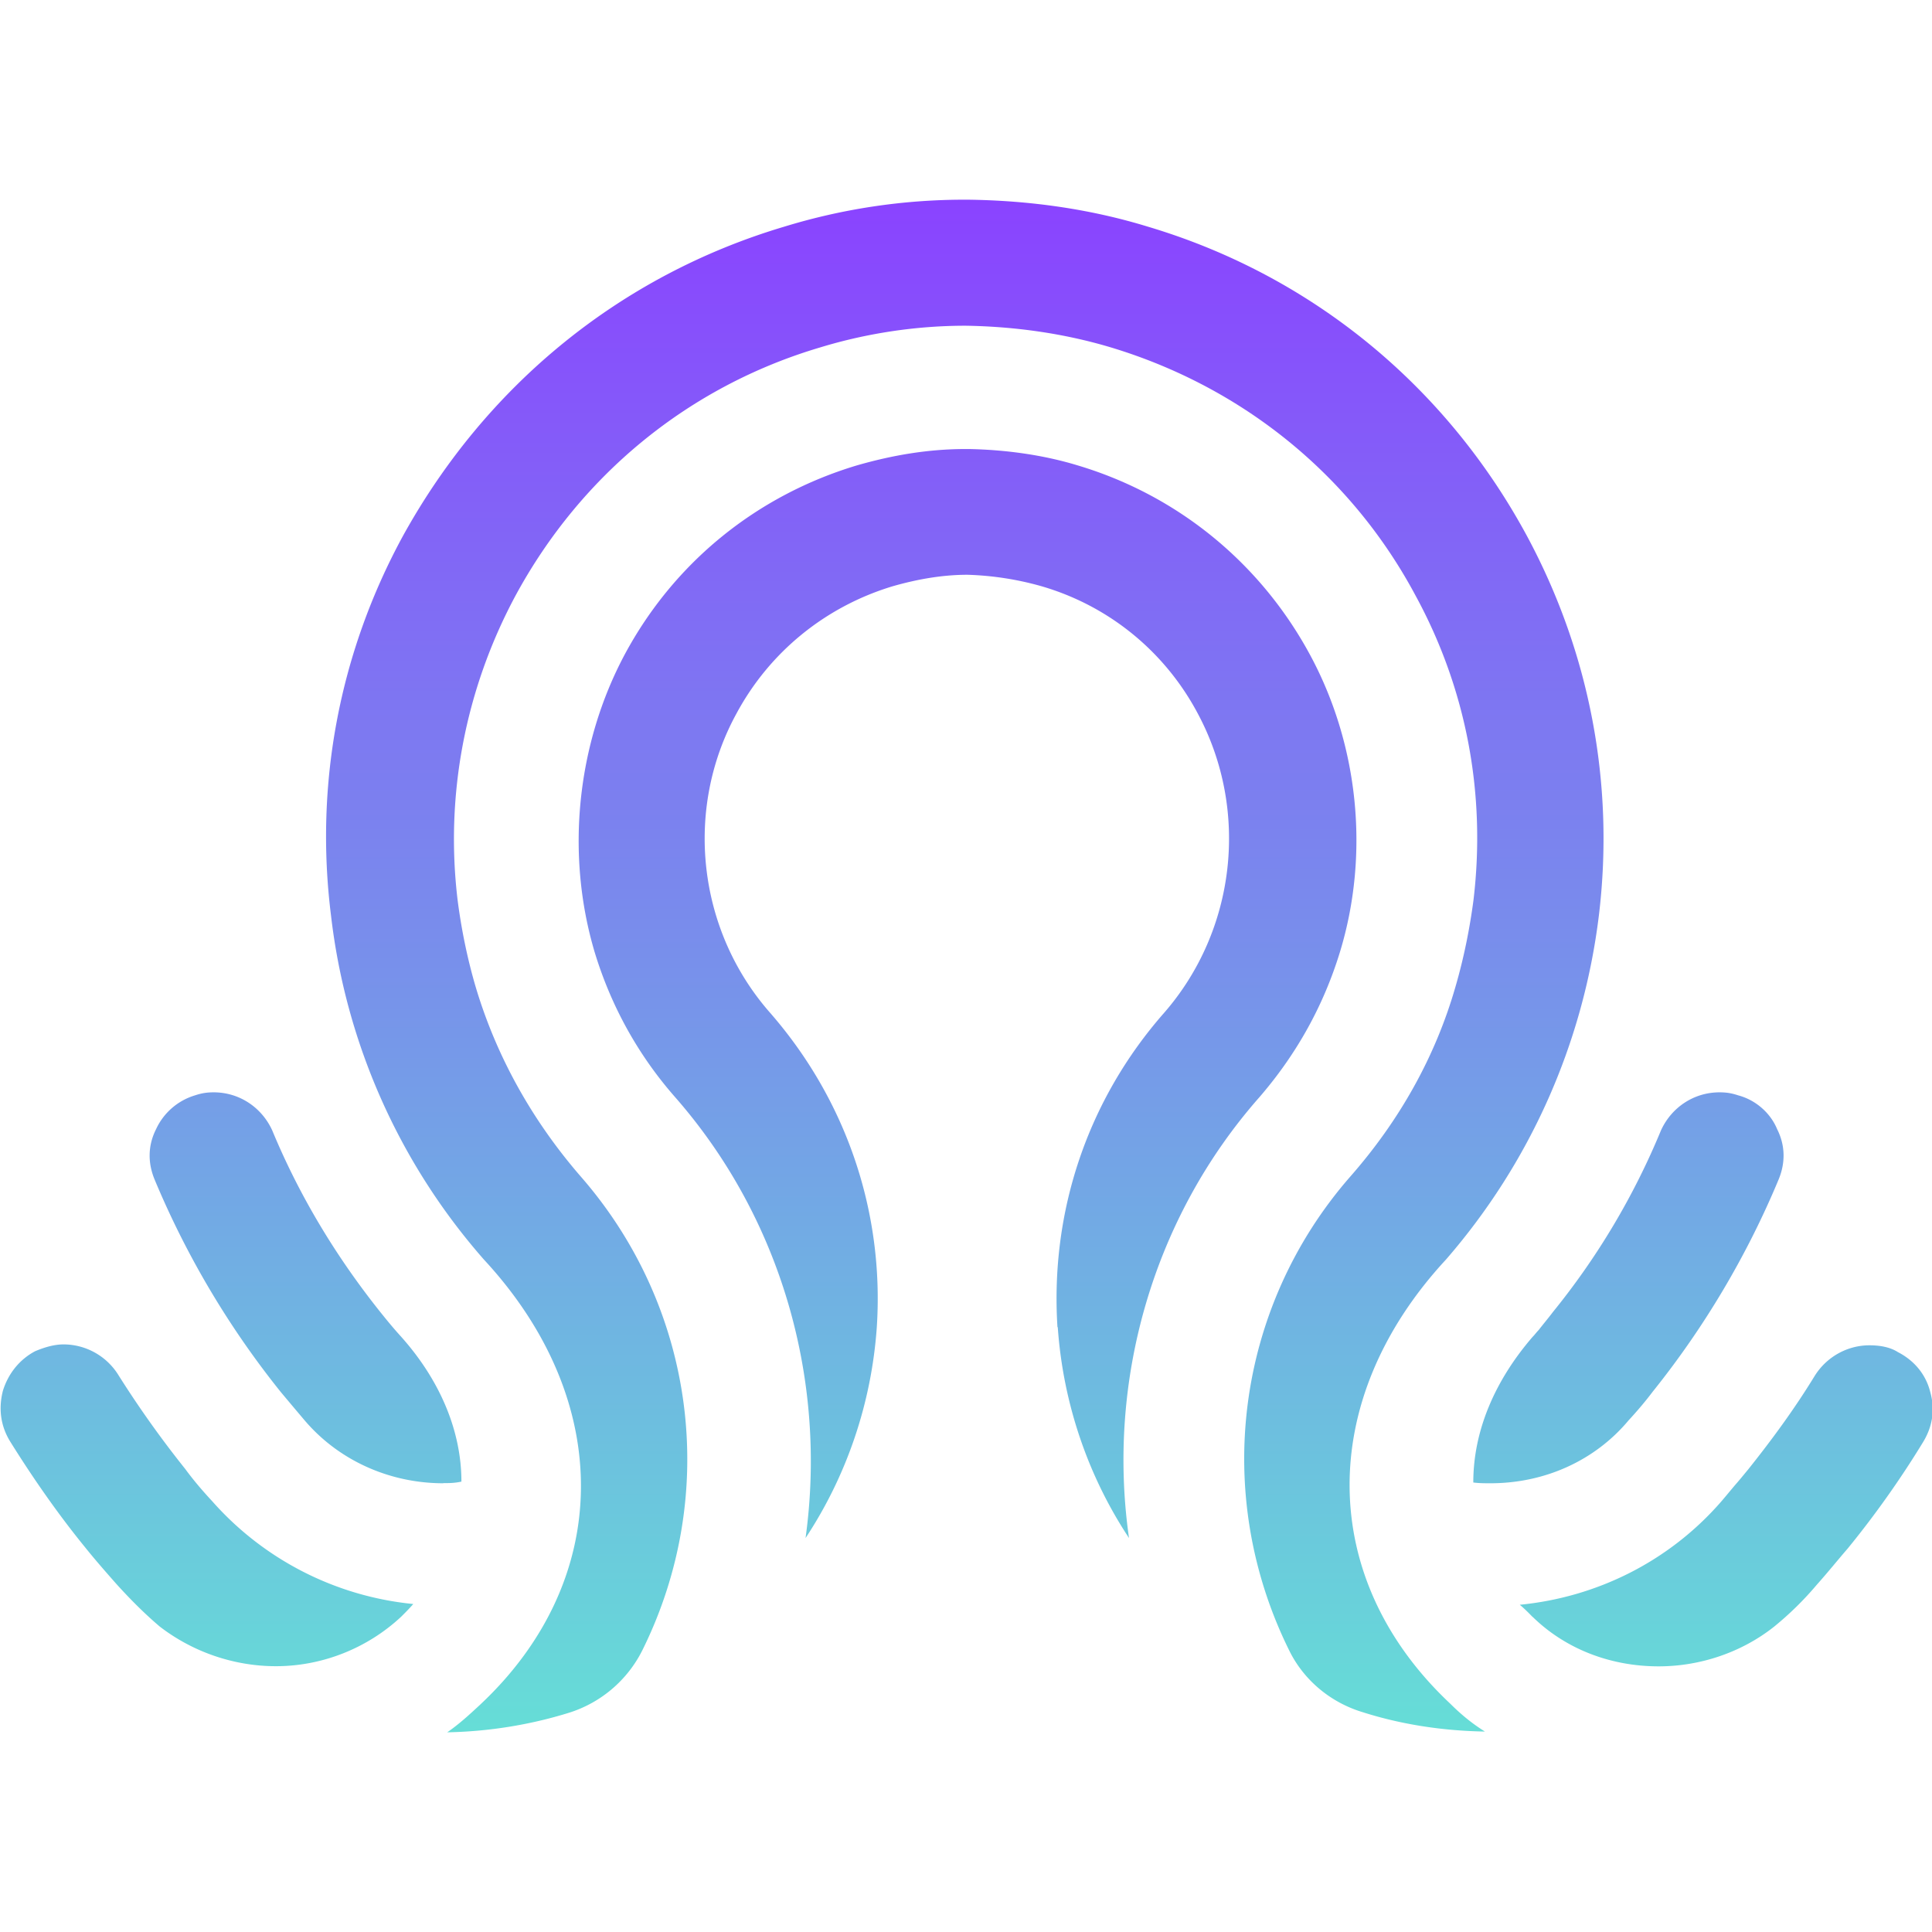 <?xml version="1.0" ?>
<svg xmlns="http://www.w3.org/2000/svg" viewBox="0 0 128 128">
	<style>
		.cls0 { fill: url(#a); }
	</style>
	<defs>
		<linearGradient id="a" x1="64.06" y1="592.35" x2="64.06" y2="491.13" gradientTransform="translate(0 -477.91)" gradientUnits="userSpaceOnUse">
			<stop offset="0" stop-color="#66ddd7"/>
			<stop offset="1" stop-color="#8a43ff"/>
		</linearGradient>
	</defs>
	<path d="M98.36 114.72c-2.73-.05-5.47-.45-8.1-1.29-2.14-.65-3.88-2.14-4.82-4.03-5.17-10.39-3.58-22.76 4.03-31.46 3.23-3.68 5.62-7.9 6.96-12.57.55-1.89.94-3.83 1.19-5.72.84-7.01-.45-13.97-3.83-20.18-4.27-8-11.48-13.82-20.18-16.45-3.13-.94-6.41-1.39-9.64-1.44-3.28 0-6.56.5-9.64 1.44-8.7 2.58-15.85 8.45-20.18 16.45-3.33 6.21-4.67 13.22-3.83 20.18.25 1.94.65 3.88 1.19 5.72 1.39 4.67 3.78 8.9 6.96 12.57 7.6 8.7 9.24 21.02 4.08 31.41a8.166 8.166 0 01-4.87 4.13c-2.58.8-5.32 1.24-8.05 1.29.8-.55 1.49-1.19 2.19-1.84 8.8-8.25 8.9-20.13.25-29.47a41.841 41.841 0 01-10.14-22.81c-1.09-8.7.55-17.4 4.77-25.15 5.52-9.99 14.41-17.25 25.25-20.48a40.68 40.68 0 0111.93-1.79h.25c4.03.05 8.05.6 11.93 1.79 10.83 3.23 19.73 10.54 25.1 20.48 4.17 7.75 5.82 16.45 4.77 25.15-1.04 8.5-4.57 16.4-10.14 22.81-8.6 9.29-8.5 21.17.3 29.42.75.75 1.49 1.34 2.29 1.84zM70.08 87.93c.35 5.02 1.99 9.84 4.72 13.97-1.49-10.44 1.59-21.22 8.65-29.22 2.44-2.83 4.22-6.01 5.32-9.59 1.99-6.51 1.24-13.77-1.99-19.73-3.28-6.06-8.75-10.54-15.36-12.52-2.29-.7-4.77-1.04-7.21-1.09h-.25c-2.44 0-4.82.4-7.21 1.09-6.61 1.99-12.08 6.41-15.36 12.52-3.18 5.96-3.93 13.22-1.99 19.73 1.09 3.58 2.88 6.81 5.32 9.59 7.06 8.05 10.09 18.79 8.65 29.22 2.73-4.13 4.37-8.95 4.72-13.97.5-7.65-2.04-15.06-7.06-20.82-4.82-5.47-5.72-13.47-2.24-19.83 2.19-4.08 5.91-7.11 10.39-8.45 1.59-.45 3.23-.75 4.92-.75 1.64.05 3.28.3 4.87.75 4.47 1.29 8.2 4.32 10.39 8.45 3.43 6.41 2.53 14.36-2.24 19.83-5.07 5.77-7.55 13.17-7.06 20.82zm27.53 10.29c.4.05.75.05 1.14.05 3.58 0 6.91-1.49 9.15-4.17.6-.65 1.14-1.29 1.59-1.89 3.43-4.27 6.26-9.05 8.35-14.07.45-1.09.45-2.24-.1-3.33-.45-1.09-1.44-1.94-2.58-2.24-.45-.15-.8-.2-1.24-.2-1.69 0-3.18.99-3.88 2.53a48.343 48.343 0 01-7.16 12.03c-.3.4-.6.75-.94 1.19-.15.15-.25.3-.4.45-2.53 2.93-3.93 6.26-3.93 9.64zm3.93 8.9c2.19 2.14 5.17 3.28 8.35 3.28 2.78 0 5.52-.94 7.65-2.63a21.27 21.27 0 002.83-2.78c.75-.84 1.39-1.64 2.04-2.39 1.79-2.19 3.48-4.57 4.97-7.01.65-1.04.84-2.19.5-3.38-.3-1.19-1.09-2.09-2.14-2.63-.55-.35-1.24-.45-1.89-.45-1.44 0-2.83.75-3.63 2.04-1.34 2.19-2.83 4.22-4.42 6.21-.25.3-.45.55-.7.84-.35.4-.7.84-1.09 1.29-3.43 3.93-8.2 6.31-13.32 6.81.3.25.55.5.84.8zm-72.17-8.85c-3.53 0-6.91-1.49-9.19-4.17-.55-.65-1.09-1.29-1.59-1.89a58.413 58.413 0 01-8.35-14.07c-.45-1.09-.45-2.24.1-3.33a4.16 4.16 0 012.58-2.24c.45-.15.8-.2 1.24-.2 1.69 0 3.18.99 3.88 2.53 1.79 4.32 4.22 8.35 7.16 12.03.4.5.84 1.04 1.34 1.59 2.63 2.93 4.03 6.31 4.03 9.64-.45.1-.8.1-1.19.1zm-18.79 9.49c2.19 1.69 4.92 2.63 7.7 2.63 3.08 0 6.06-1.19 8.3-3.28.3-.3.55-.55.8-.84a20.45 20.45 0 01-13.32-6.81c-.65-.7-1.24-1.39-1.79-2.14a68.04 68.04 0 01-4.42-6.21 4.288 4.288 0 00-3.63-2.04c-.65 0-1.29.2-1.89.45-1.04.55-1.79 1.49-2.14 2.63-.3 1.19-.15 2.34.5 3.38 1.49 2.39 3.18 4.82 4.97 7.01.6.75 1.29 1.54 2.04 2.39.94 1.04 1.89 1.99 2.88 2.83z" fill-rule="evenodd" class="cls0"/>
</svg>